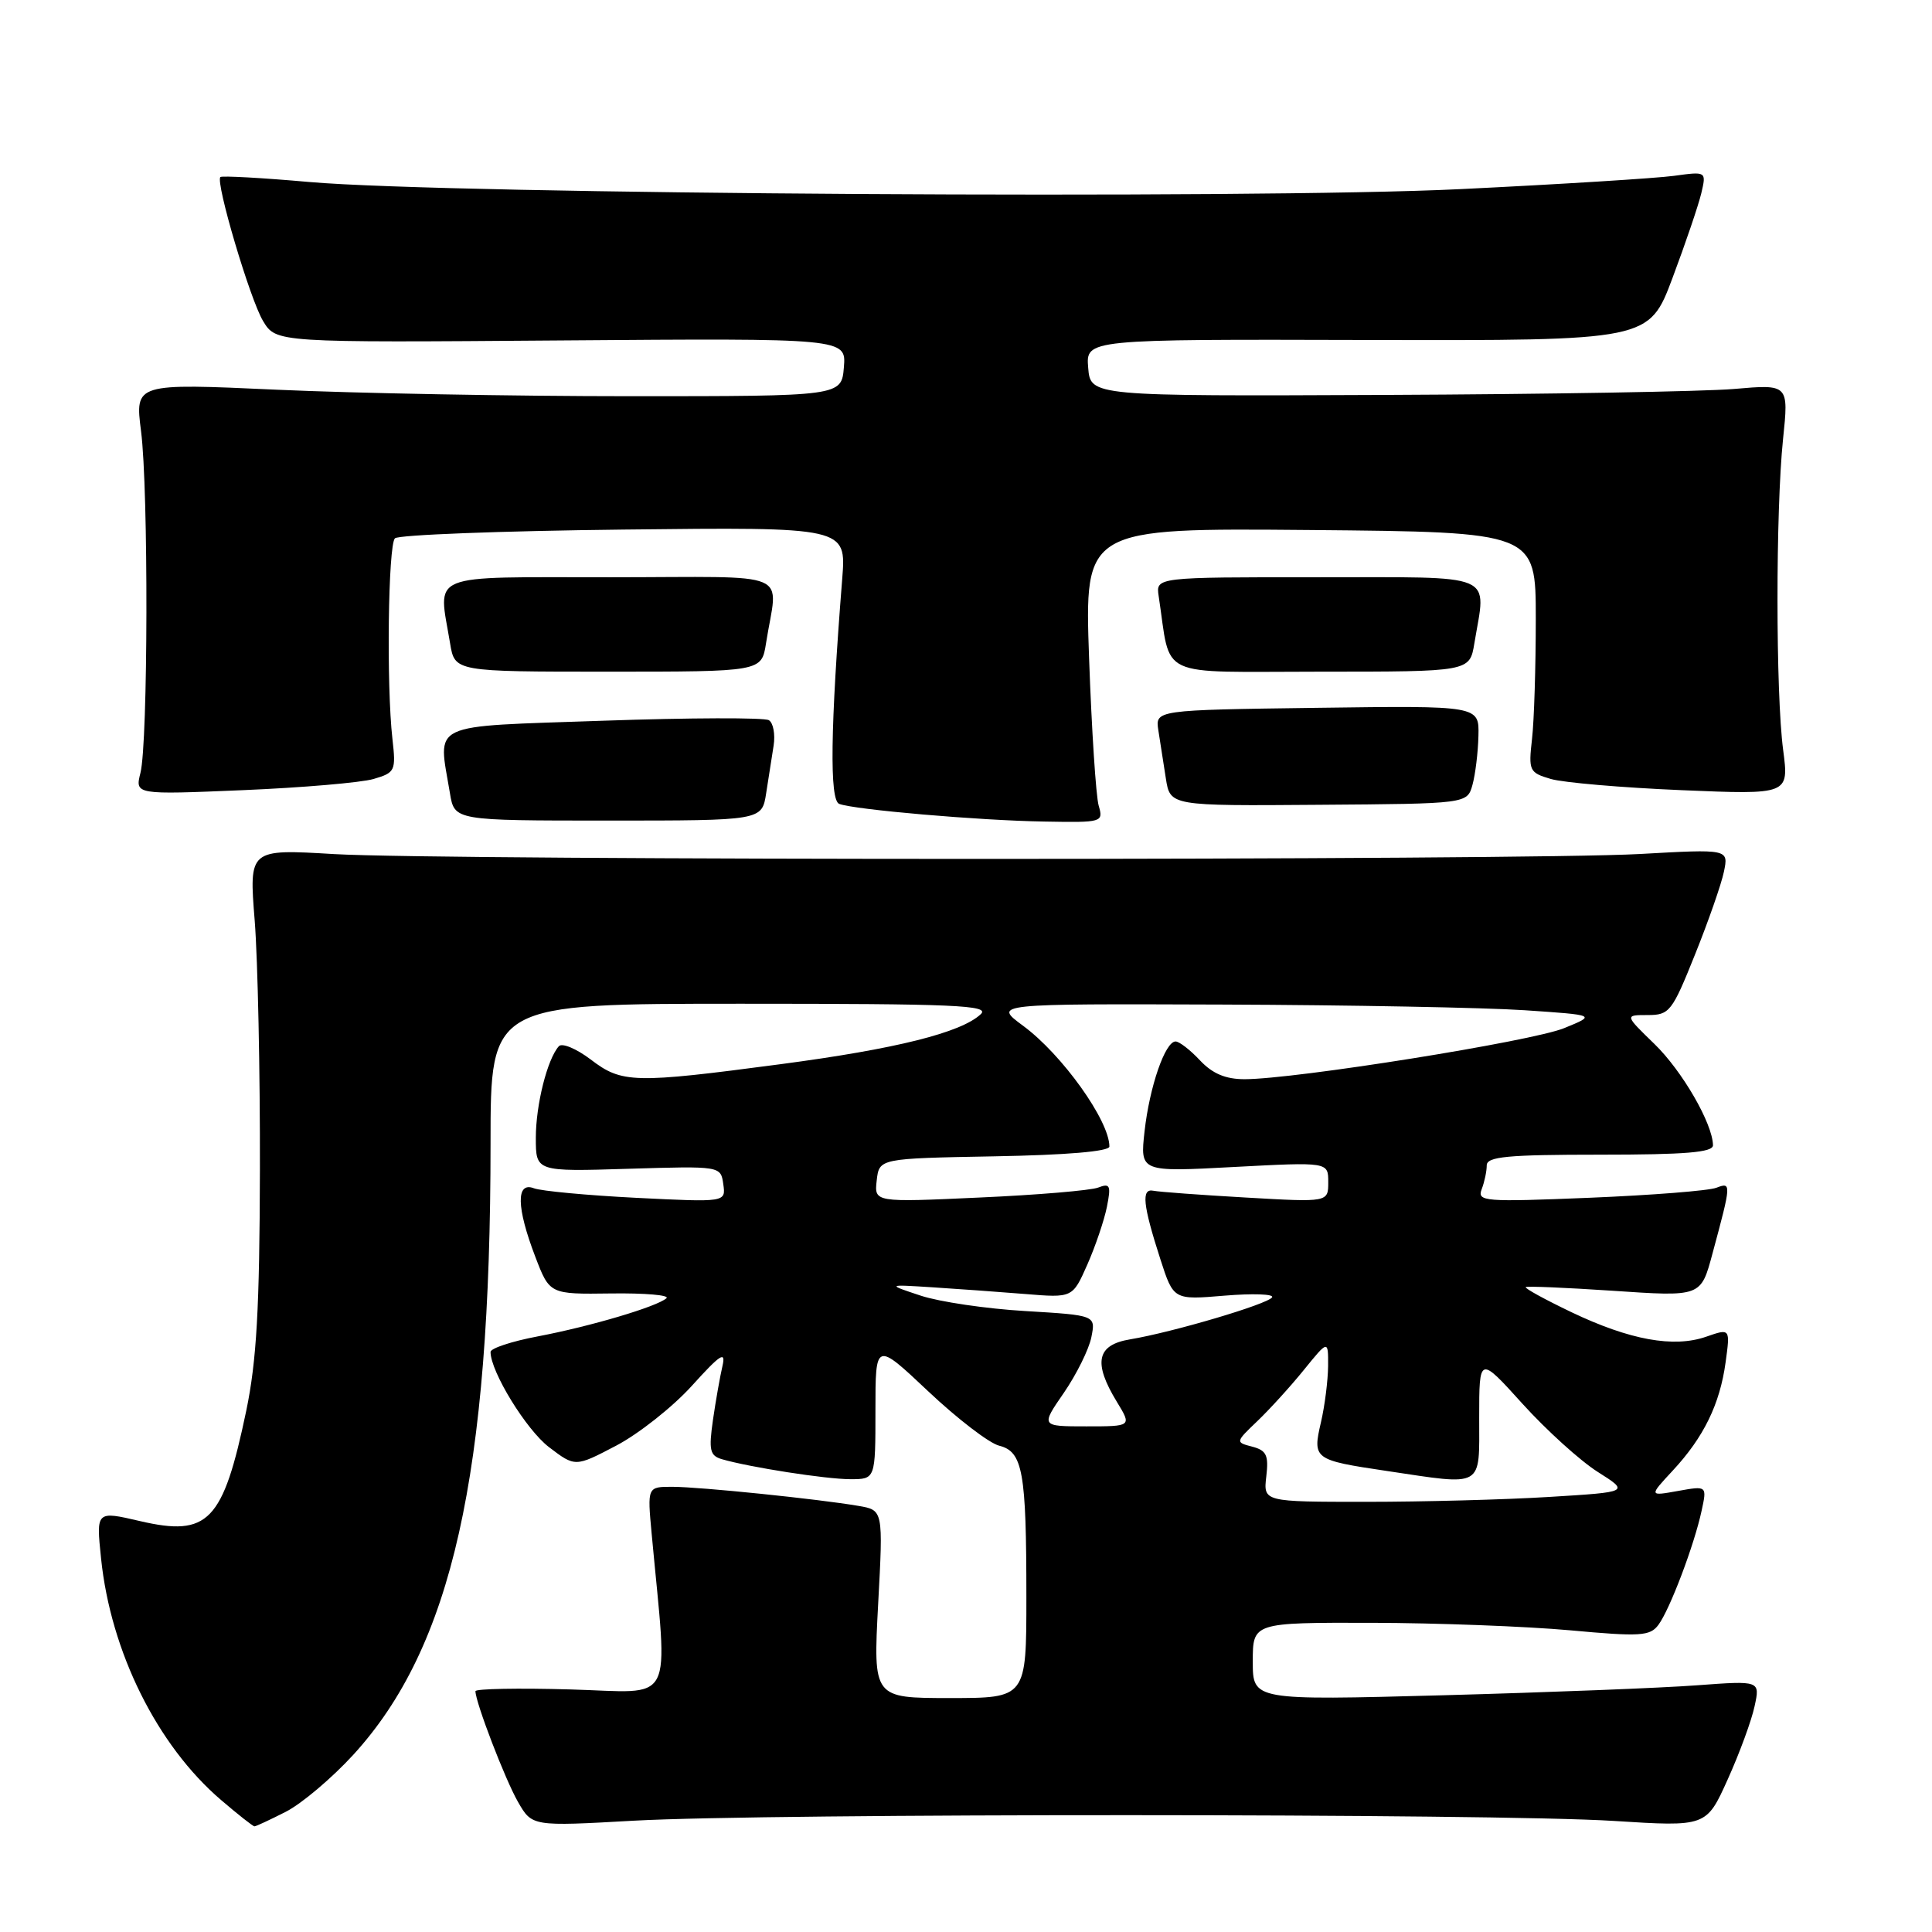 <?xml version="1.0" encoding="UTF-8" standalone="no"?>
<!DOCTYPE svg PUBLIC "-//W3C//DTD SVG 1.1//EN" "http://www.w3.org/Graphics/SVG/1.1/DTD/svg11.dtd" >
<svg xmlns="http://www.w3.org/2000/svg" xmlns:xlink="http://www.w3.org/1999/xlink" version="1.1" viewBox="0 0 256 256">
 <g >
 <path fill="currentColor"
d=" M 37.89 240.06 C 39.98 238.99 44.00 235.59 46.82 232.51 C 59.90 218.20 65.00 195.45 65.00 151.45 C 65.00 133.00 65.00 133.00 98.21 133.00 C 126.52 133.00 131.21 133.20 129.96 134.38 C 127.37 136.83 118.72 138.99 103.43 141.01 C 83.94 143.59 82.41 143.55 78.26 140.38 C 76.37 138.95 74.48 138.16 74.05 138.63 C 72.52 140.34 71.00 146.38 71.00 150.77 C 71.00 155.25 71.00 155.25 83.25 154.87 C 95.50 154.50 95.50 154.50 95.84 156.91 C 96.18 159.31 96.18 159.31 84.33 158.72 C 77.82 158.39 71.70 157.82 70.74 157.45 C 68.36 156.54 68.43 160.00 70.92 166.50 C 72.83 171.50 72.83 171.50 80.97 171.39 C 85.45 171.33 88.75 171.61 88.31 172.02 C 87.08 173.13 78.26 175.75 71.25 177.08 C 67.81 177.73 65.00 178.66 65.00 179.14 C 65.00 181.75 69.73 189.45 72.74 191.75 C 76.22 194.40 76.22 194.40 81.64 191.56 C 84.62 190.00 89.15 186.42 91.69 183.61 C 95.46 179.44 96.20 178.96 95.73 181.00 C 95.41 182.38 94.84 185.59 94.47 188.15 C 93.90 192.15 94.06 192.88 95.65 193.35 C 99.32 194.42 109.44 196.00 112.68 196.00 C 116.00 196.00 116.00 196.00 116.00 186.88 C 116.00 177.76 116.00 177.76 123.00 184.36 C 126.85 187.99 131.07 191.23 132.39 191.56 C 135.53 192.35 136.00 194.98 136.00 211.62 C 136.00 225.00 136.00 225.00 125.85 225.00 C 115.70 225.00 115.70 225.00 116.36 212.55 C 117.03 200.10 117.03 200.10 113.76 199.54 C 108.47 198.63 92.78 197.02 89.13 197.01 C 85.77 197.00 85.77 197.00 86.35 203.25 C 88.50 226.47 89.65 224.25 75.61 223.86 C 68.68 223.66 63.00 223.77 63.00 224.09 C 63.00 225.56 66.94 235.81 68.63 238.75 C 70.50 242.01 70.50 242.01 84.00 241.25 C 101.76 240.26 198.07 240.28 213.80 241.28 C 226.10 242.06 226.10 242.06 228.93 235.78 C 230.49 232.33 232.09 227.97 232.49 226.09 C 233.23 222.69 233.23 222.69 224.86 223.31 C 220.26 223.66 205.14 224.25 191.25 224.63 C 166.00 225.31 166.00 225.31 166.00 220.16 C 166.00 215.00 166.00 215.00 181.75 215.03 C 190.41 215.05 202.22 215.50 208.00 216.02 C 217.36 216.88 218.64 216.80 219.75 215.30 C 221.26 213.27 224.49 204.75 225.47 200.19 C 226.19 196.87 226.19 196.87 222.34 197.56 C 218.50 198.25 218.50 198.25 221.64 194.87 C 225.75 190.45 227.89 186.07 228.65 180.52 C 229.27 176.01 229.27 176.01 226.08 177.12 C 221.78 178.62 215.95 177.56 208.22 173.87 C 204.71 172.19 201.99 170.70 202.17 170.55 C 202.35 170.40 207.45 170.62 213.50 171.02 C 225.49 171.83 225.36 171.88 226.94 166.00 C 229.42 156.81 229.43 156.62 227.44 157.38 C 226.42 157.78 218.85 158.37 210.62 158.71 C 196.66 159.28 195.71 159.21 196.33 157.58 C 196.70 156.62 197.00 155.20 197.00 154.42 C 197.00 153.26 199.72 153.00 212.00 153.00 C 223.35 153.00 226.99 152.70 226.98 151.75 C 226.93 148.87 222.90 141.90 219.22 138.33 C 215.27 134.50 215.27 134.50 218.33 134.50 C 221.21 134.50 221.56 134.06 224.59 126.50 C 226.36 122.10 228.09 117.15 228.43 115.50 C 229.05 112.50 229.05 112.50 217.28 113.16 C 201.88 114.02 58.82 114.03 44.25 113.17 C 32.99 112.50 32.99 112.50 33.75 122.00 C 34.16 127.22 34.47 142.07 34.44 155.00 C 34.40 173.39 34.00 180.33 32.63 186.93 C 29.55 201.64 27.61 203.66 18.54 201.55 C 12.74 200.20 12.74 200.20 13.39 206.49 C 14.66 218.85 20.82 231.27 29.29 238.51 C 31.53 240.43 33.52 242.00 33.72 242.00 C 33.92 242.00 35.79 241.13 37.89 240.06 Z  M 101.52 105.11 C 101.83 103.13 102.28 100.28 102.51 98.79 C 102.74 97.30 102.46 95.78 101.88 95.43 C 101.30 95.07 91.41 95.10 79.91 95.50 C 56.45 96.32 58.04 95.57 59.62 105.11 C 60.22 108.73 60.22 108.73 80.59 108.73 C 100.96 108.73 100.96 108.73 101.52 105.11 Z  M 145.58 106.75 C 145.22 105.51 144.65 96.73 144.31 87.23 C 143.70 69.97 143.70 69.97 173.60 70.23 C 203.50 70.50 203.50 70.50 203.50 82.00 C 203.50 88.33 203.28 95.49 203.00 97.92 C 202.52 102.14 202.64 102.38 205.50 103.22 C 207.15 103.70 214.92 104.37 222.78 104.70 C 237.05 105.30 237.05 105.30 236.28 99.40 C 235.28 91.86 235.28 67.68 236.26 58.21 C 237.02 50.91 237.02 50.91 229.76 51.54 C 225.77 51.88 204.95 52.24 183.50 52.33 C 144.50 52.50 144.50 52.50 144.19 48.73 C 143.88 44.95 143.88 44.95 181.19 45.05 C 218.50 45.14 218.50 45.14 221.62 36.82 C 223.34 32.24 225.05 27.20 225.43 25.61 C 226.11 22.71 226.11 22.71 221.81 23.30 C 219.44 23.62 206.70 24.42 193.50 25.06 C 166.05 26.41 59.65 25.75 41.03 24.12 C 34.72 23.56 29.40 23.27 29.20 23.46 C 28.53 24.14 33.14 39.70 34.86 42.54 C 36.59 45.40 36.59 45.40 74.36 45.11 C 112.13 44.82 112.13 44.82 111.82 48.66 C 111.50 52.50 111.50 52.50 83.50 52.50 C 68.10 52.50 47.03 52.11 36.69 51.64 C 17.88 50.78 17.88 50.78 18.69 57.14 C 19.68 64.87 19.62 98.40 18.61 102.41 C 17.89 105.30 17.89 105.30 32.19 104.70 C 40.06 104.37 47.85 103.70 49.50 103.22 C 52.36 102.38 52.48 102.14 52.00 97.92 C 51.19 90.80 51.43 72.24 52.33 71.33 C 52.79 70.87 66.43 70.35 82.65 70.17 C 112.14 69.84 112.14 69.84 111.60 76.67 C 110.03 96.46 109.90 106.02 111.20 106.52 C 113.24 107.29 129.69 108.72 138.37 108.86 C 146.08 109.00 146.22 108.96 145.58 106.75 Z  M 195.11 104.00 C 195.49 102.62 195.85 99.70 195.90 97.50 C 196.00 93.50 196.00 93.50 174.53 93.79 C 153.07 94.08 153.07 94.08 153.49 96.79 C 153.72 98.28 154.17 101.14 154.48 103.14 C 155.05 106.79 155.05 106.79 174.73 106.64 C 194.41 106.50 194.41 106.50 195.11 104.00 Z  M 101.50 85.25 C 103.04 75.38 105.64 76.48 80.93 76.49 C 56.26 76.50 58.07 75.76 59.64 85.25 C 60.26 89.00 60.26 89.00 80.59 89.00 C 100.91 89.00 100.91 89.00 101.50 85.25 Z  M 195.36 85.25 C 196.93 75.76 198.68 76.50 174.57 76.49 C 153.15 76.48 153.15 76.48 153.53 78.99 C 155.23 90.09 152.91 89.00 174.91 89.00 C 194.74 89.00 194.74 89.00 195.36 85.25 Z  M 167.79 195.64 C 168.12 192.83 167.82 192.19 165.93 191.69 C 163.69 191.11 163.69 191.09 166.61 188.30 C 168.22 186.76 171.00 183.71 172.77 181.52 C 176.00 177.54 176.00 177.54 175.98 181.02 C 175.96 182.93 175.54 186.29 175.03 188.47 C 173.90 193.34 174.09 193.47 183.69 194.90 C 196.76 196.85 196.00 197.28 196.00 187.83 C 196.00 179.66 196.00 179.66 201.74 186.01 C 204.90 189.50 209.38 193.56 211.70 195.03 C 215.92 197.70 215.92 197.70 205.30 198.35 C 199.47 198.71 188.55 199.00 181.05 199.00 C 167.40 199.00 167.40 199.00 167.79 195.64 Z  M 140.97 184.55 C 142.65 182.10 144.29 178.79 144.61 177.19 C 145.19 174.28 145.19 174.28 135.85 173.72 C 130.71 173.42 124.47 172.50 122.00 171.68 C 117.50 170.19 117.50 170.19 123.50 170.57 C 126.80 170.78 132.34 171.18 135.81 171.46 C 142.12 171.98 142.12 171.98 144.07 167.58 C 145.14 165.16 146.31 161.71 146.67 159.92 C 147.24 157.07 147.09 156.75 145.51 157.36 C 144.52 157.74 137.43 158.34 129.77 158.68 C 115.84 159.32 115.84 159.32 116.17 156.41 C 116.50 153.50 116.50 153.50 131.75 153.22 C 141.30 153.05 147.00 152.57 147.00 151.92 C 147.00 148.49 140.73 139.72 135.55 135.91 C 131.61 133.00 131.61 133.00 162.05 133.11 C 178.80 133.17 196.78 133.51 202.00 133.86 C 211.50 134.50 211.50 134.50 207.27 136.23 C 203.02 137.98 171.63 142.99 164.92 143.00 C 162.40 143.00 160.66 142.27 159.00 140.50 C 157.71 139.12 156.26 138.00 155.77 138.00 C 154.39 138.00 152.32 143.99 151.66 149.90 C 151.06 155.30 151.06 155.30 163.53 154.63 C 176.00 153.97 176.00 153.97 176.00 156.64 C 176.00 159.31 176.00 159.31 165.08 158.68 C 159.08 158.34 153.57 157.93 152.83 157.78 C 151.20 157.44 151.43 159.64 153.76 166.87 C 155.50 172.25 155.50 172.25 162.27 171.68 C 166.00 171.37 168.83 171.47 168.56 171.90 C 168.01 172.80 155.39 176.53 149.75 177.47 C 145.31 178.20 144.82 180.55 147.99 185.75 C 149.97 189.00 149.97 189.00 143.94 189.00 C 137.90 189.00 137.90 189.00 140.97 184.55 Z "/>
</g>
</svg>